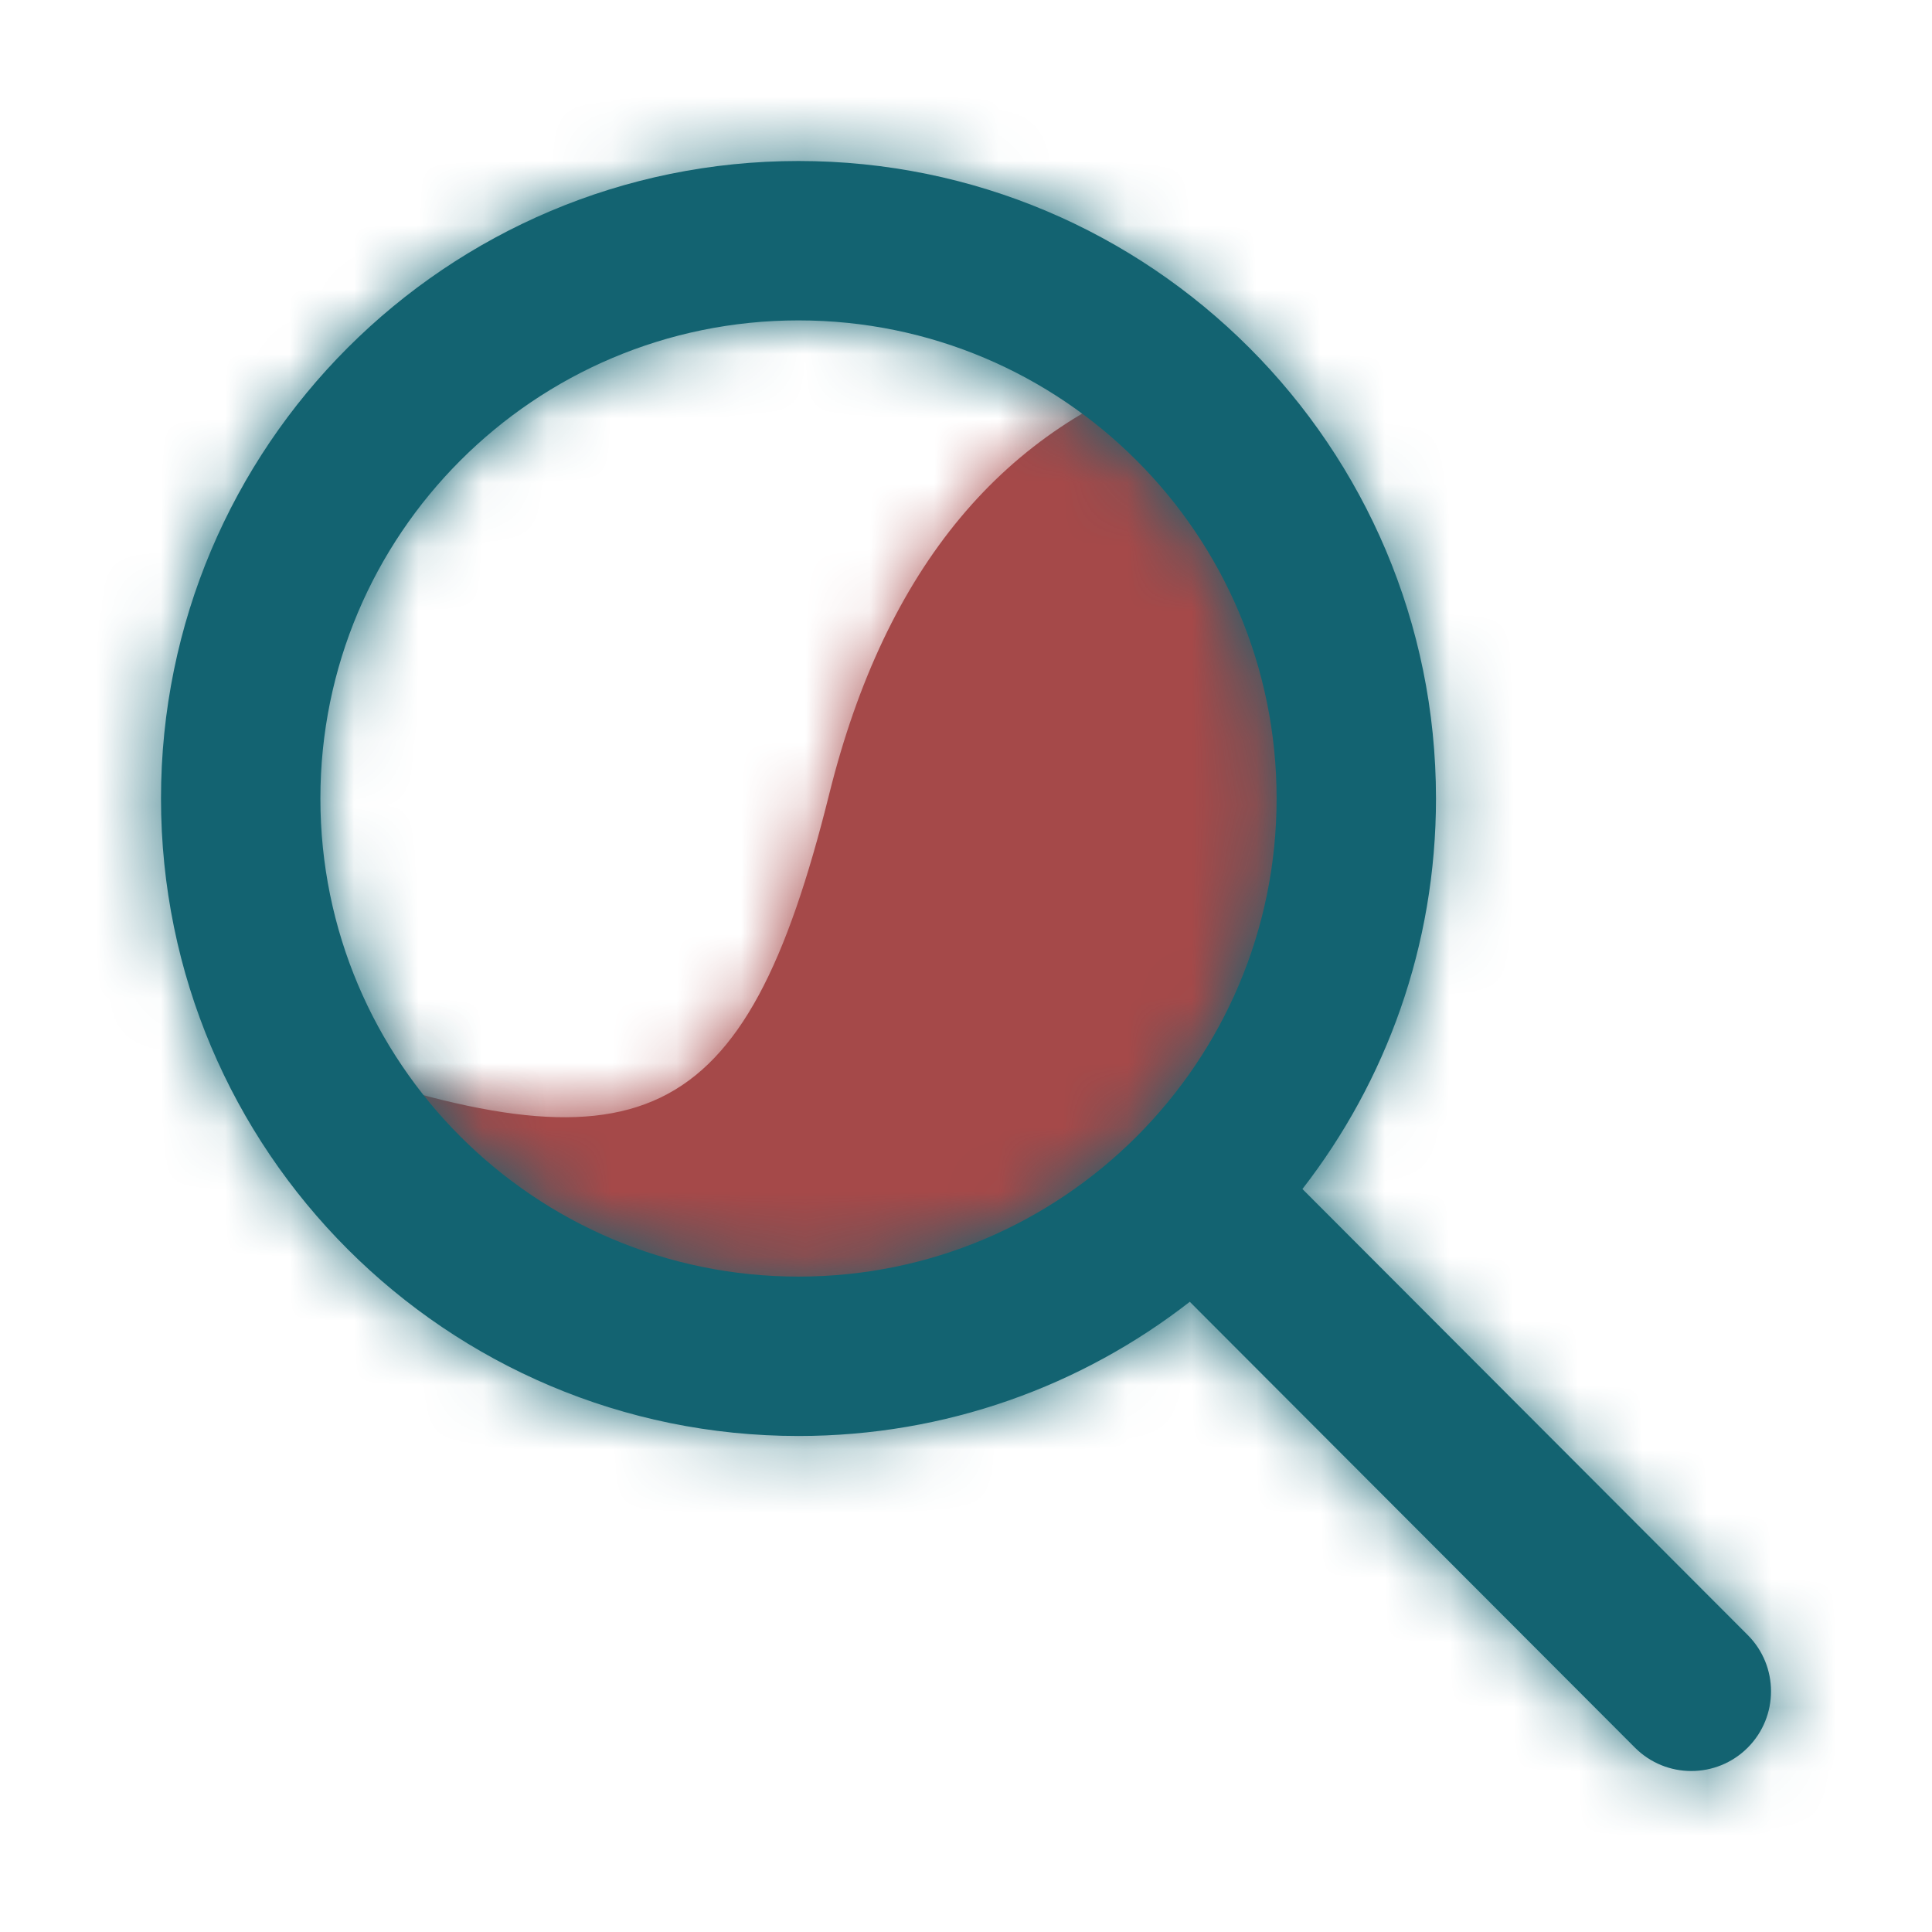<svg width="30" height="30" viewBox="0 0 30 30" fill="none" xmlns="http://www.w3.org/2000/svg">
<path d="M18.388 5.716C15.587 6.613 13.75 8.818 12.876 12.331C11.565 17.601 9.94 18.273 4.65 16.398C6.55 19.907 10.4 21.314 12.876 21.314C15.351 21.314 21.762 17.868 21.027 11.317C20.39 9.409 19.51 7.542 18.388 5.716Z" fill="#A54949"/>
<mask id="mask0_643_266" style="mask-type:luminance" maskUnits="userSpaceOnUse" x="4" y="5" width="18" height="17">
<path d="M18.388 5.716C15.587 6.613 13.75 8.818 12.876 12.331C11.565 17.601 9.94 18.273 4.65 16.398C6.55 19.907 10.4 21.314 12.876 21.314C15.351 21.314 21.762 17.868 21.027 11.317C20.39 9.409 19.51 7.542 18.388 5.716Z" fill="#FFA0A0"/>
</mask>
<g mask="url(#mask0_643_266)">
<path d="M30 0H0V30H30V0Z" fill="#A54949"/>
</g>
<path d="M20.224 18.463L27.138 25.388C27.621 25.871 27.621 26.654 27.138 27.138C26.654 27.621 25.871 27.621 25.388 27.138L18.475 20.214C16.798 21.52 14.689 22.298 12.399 22.298C6.932 22.298 2.5 17.866 2.5 12.399C2.5 6.932 6.932 2.5 12.399 2.5C17.866 2.5 22.298 6.932 22.298 12.399C22.298 14.684 21.524 16.788 20.224 18.463ZM12.399 19.823C16.499 19.823 19.823 16.499 19.823 12.399C19.823 8.299 16.499 4.975 12.399 4.975C8.299 4.975 4.975 8.299 4.975 12.399C4.975 16.499 8.299 19.823 12.399 19.823Z" fill="#136371"/>
<mask id="mask1_643_266" style="mask-type:luminance" maskUnits="userSpaceOnUse" x="2" y="2" width="26" height="26">
<path d="M20.224 18.463L27.138 25.388C27.621 25.871 27.621 26.654 27.138 27.138C26.654 27.621 25.871 27.621 25.388 27.138L18.475 20.214C16.798 21.52 14.689 22.298 12.399 22.298C6.932 22.298 2.5 17.866 2.5 12.399C2.5 6.932 6.932 2.5 12.399 2.5C17.866 2.5 22.298 6.932 22.298 12.399C22.298 14.684 21.524 16.788 20.224 18.463ZM12.399 19.823C16.499 19.823 19.823 16.499 19.823 12.399C19.823 8.299 16.499 4.975 12.399 4.975C8.299 4.975 4.975 8.299 4.975 12.399C4.975 16.499 8.299 19.823 12.399 19.823Z" fill="#7600FF"/>
</mask>
<g mask="url(#mask1_643_266)">
<path d="M30 0H0V30H30V0Z" fill="#136371"/>
</g>
</svg>
